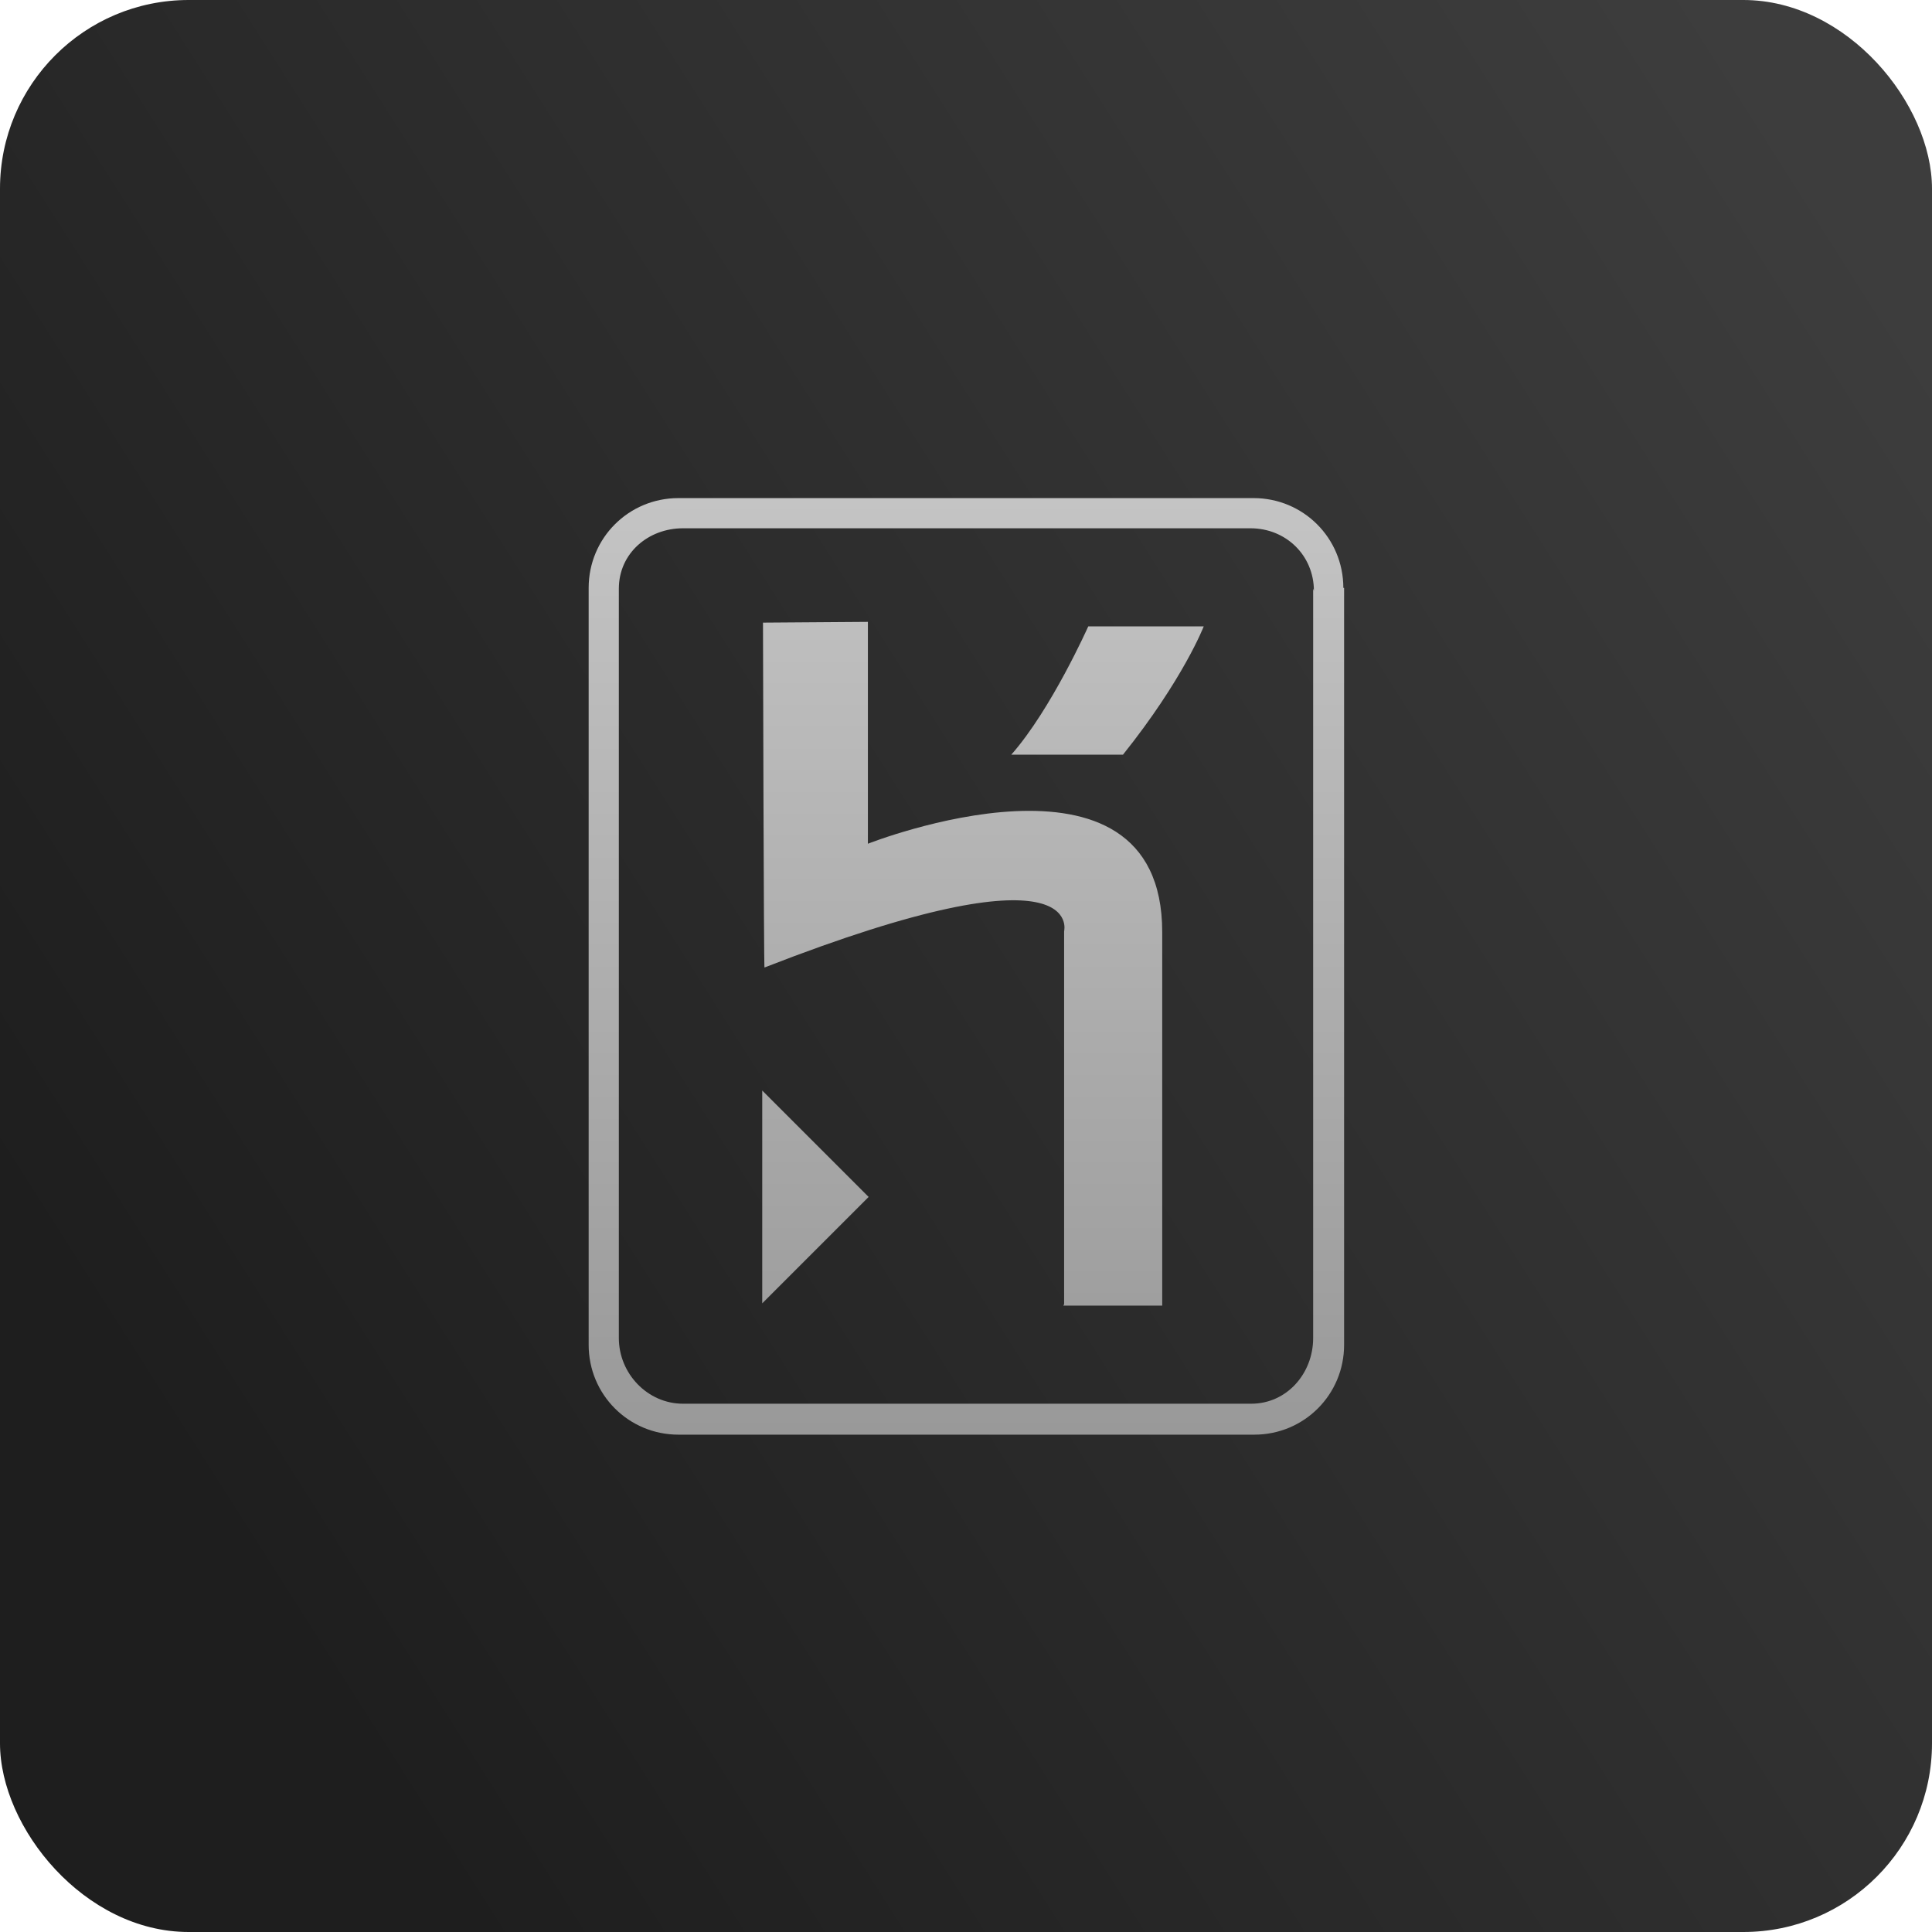 <svg width="512" height="512" viewBox="0 0 512 512" fill="none" xmlns="http://www.w3.org/2000/svg">
<rect width="512" height="512" rx="50" fill="url(#paint0_linear_166_964)"/>
<path d="M356 155.8C356 142.6 345.4 132 332.2 132H179.8C166.6 132 156 142.6 156 155.8V356.4C156 369.6 166.6 380.2 179.8 380.2H332.4C345.6 380.2 356.2 369.6 356.2 356.4V155.8H356ZM348 156V354.6C348 364 341 372 331.6 372H181C171.6 372 164 364 164 354.6V156C164 146.6 171.8 140 181 140H331.4C340.8 140 348.2 147.2 348.2 156.6L348 156ZM202 345.4L230.2 317.2L202 289V345.4ZM230 223.6V164.8L202.2 165C202.2 165 202.4 256.8 202.6 256.4C288.2 223 282 246.8 282 246.8V345.6L281.8 346H308V247C308 192.8 230 223.6 230 223.6ZM268 200H297.6C313.6 180 319 166 319 166H288.4C288.4 166 278.6 188 268 200Z" fill="url(#paint1_linear_166_964)"/>
<defs>
<linearGradient id="paint0_linear_166_964" x1="497.5" y1="67" x2="29.5" y2="364.5" gradientUnits="userSpaceOnUse">
<stop stop-color="#3D3D3D"/>
<stop offset="1" stop-color="#1E1E1E"/>
</linearGradient>
<linearGradient id="paint1_linear_166_964" x1="256.1" y1="132" x2="256.1" y2="380.2" gradientUnits="userSpaceOnUse">
<stop stop-color="#C4C4C4"/>
<stop offset="1" stop-color="#999999"/>
</linearGradient>
</defs>
</svg>
